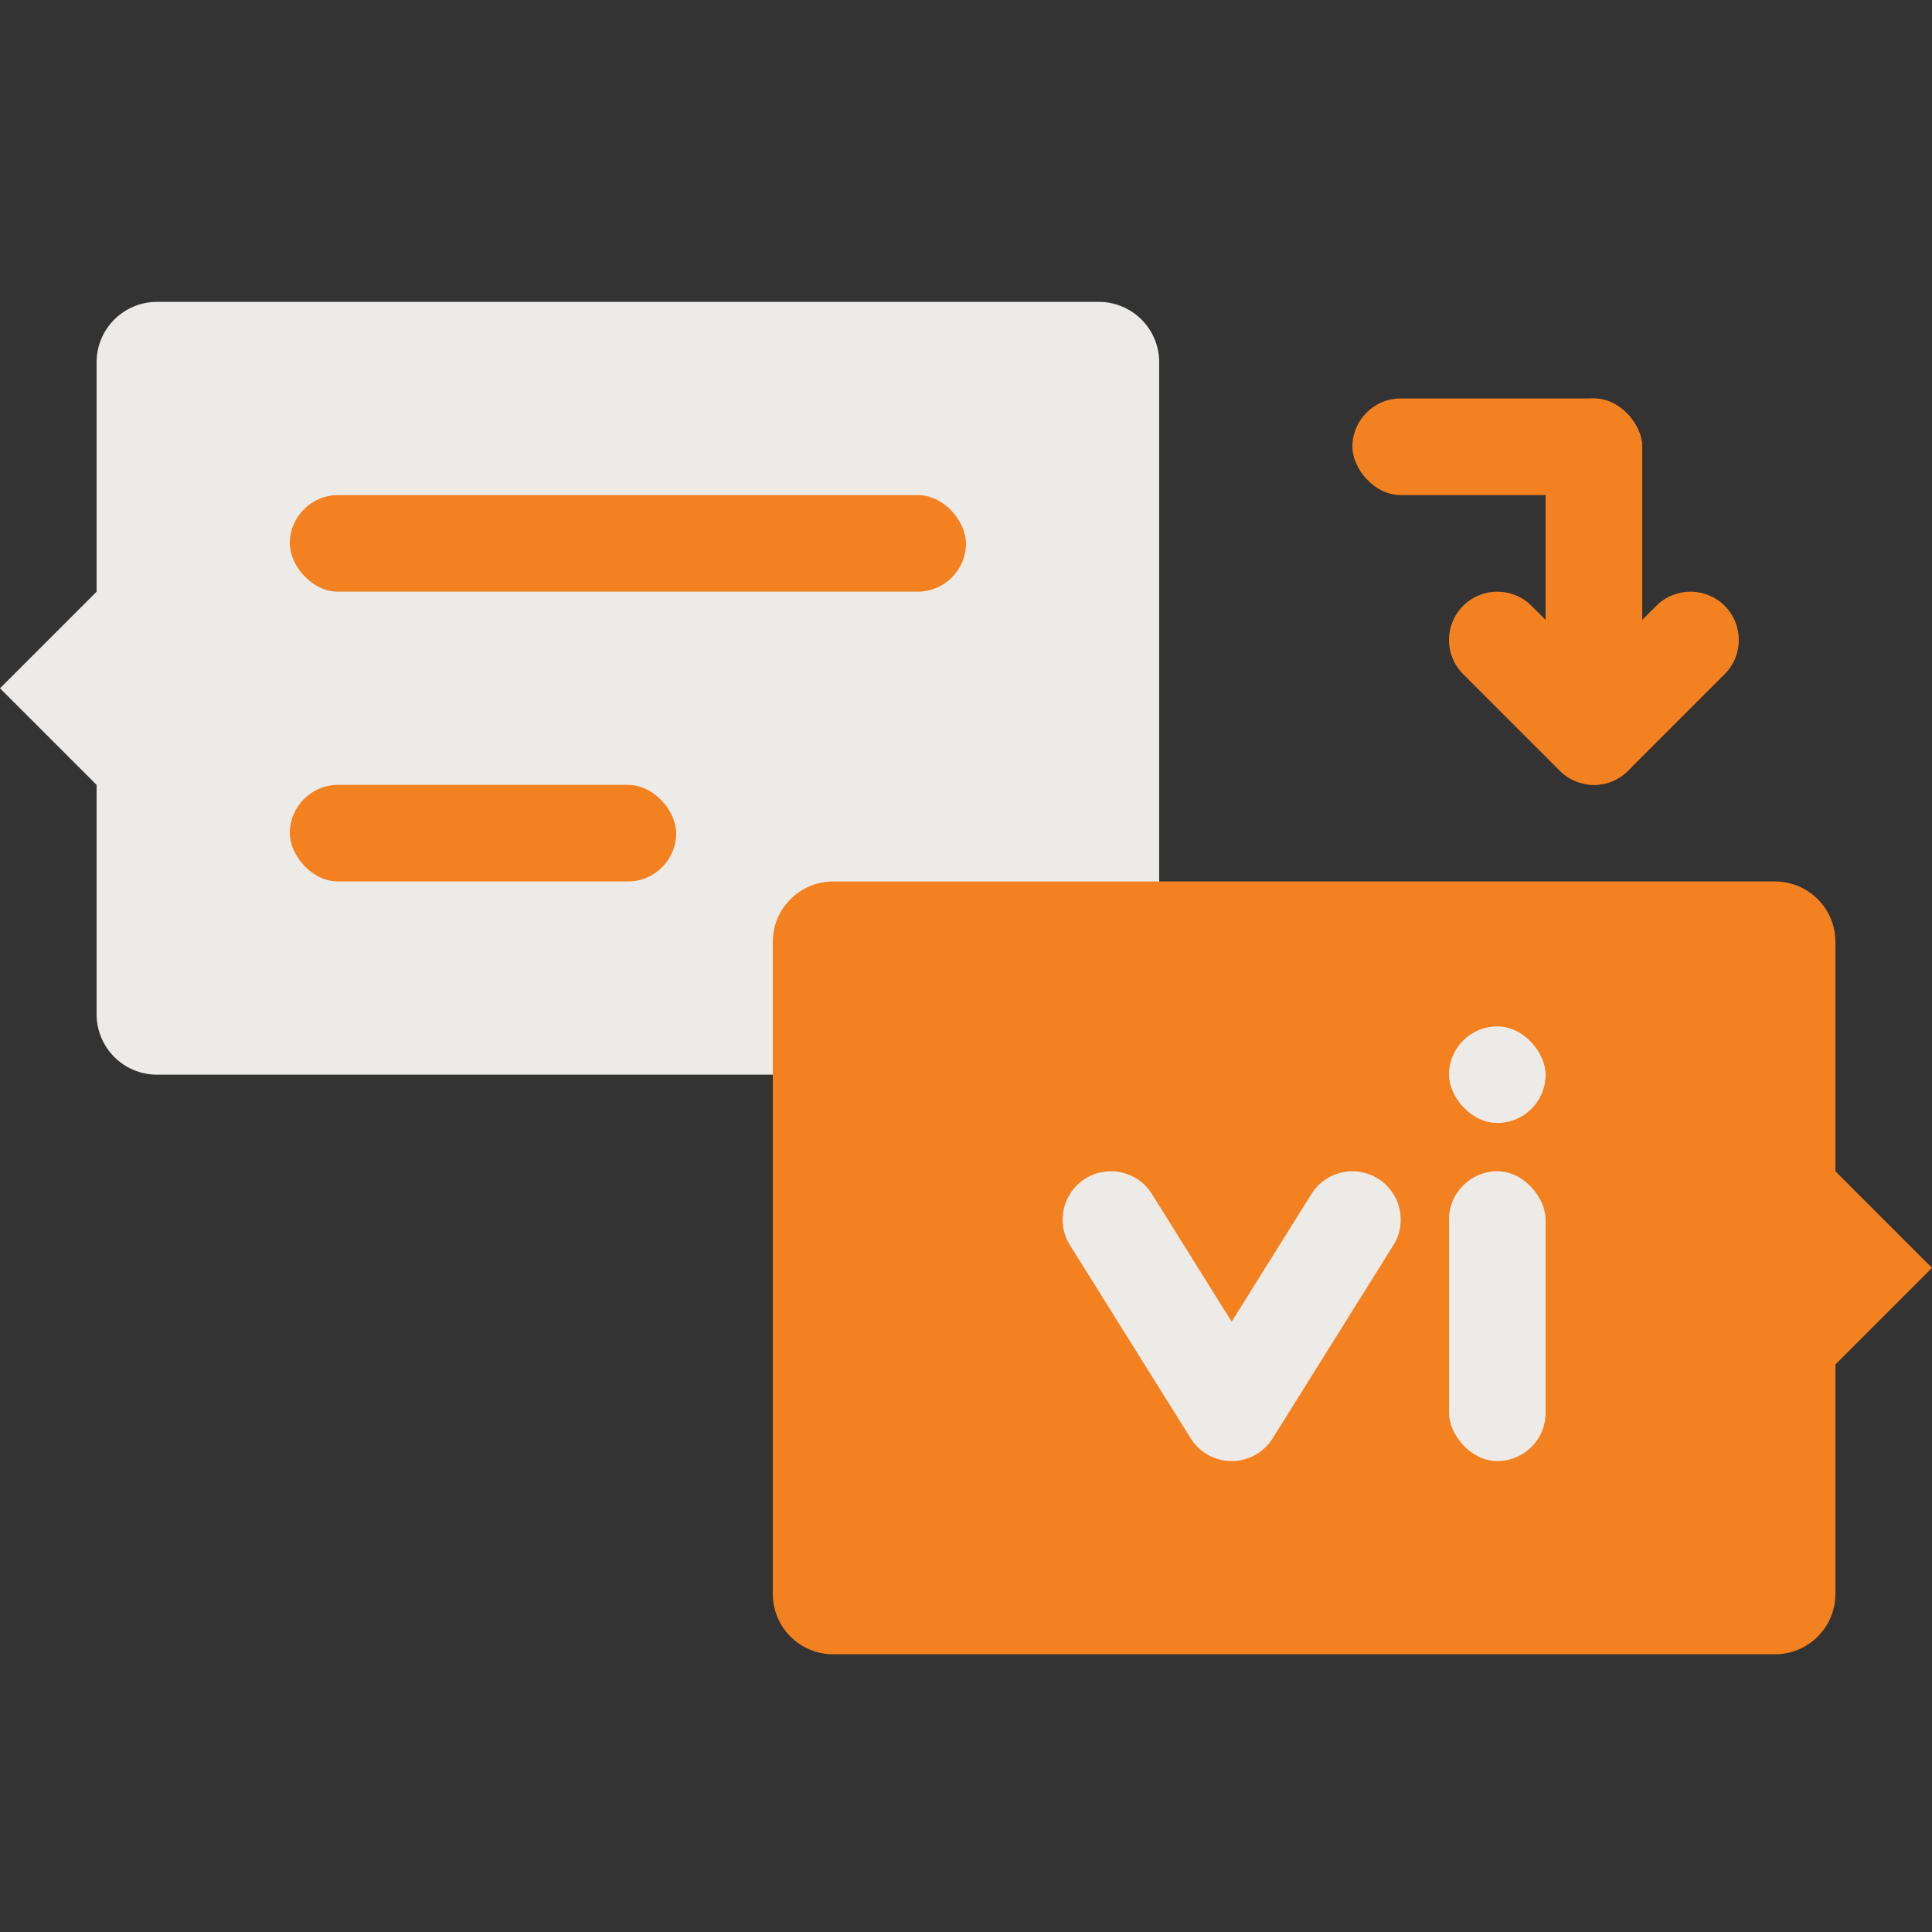 <svg width="32" height="32" viewBox="0 0 32 32" fill="none" xmlns="http://www.w3.org/2000/svg">
<rect x="0" y="0" width="32" height="32" fill="#333333" stroke="none"/>
<path fill-rule="evenodd" clip-rule="evenodd" d="M2.6 5C2.048 5 1.6 5.448 1.6 6V9.8L0 11.4L1.6 13V16.8C1.6 17.352 2.048 17.8 2.6 17.8H18.2C18.752 17.8 19.2 17.352 19.2 16.8V6C19.2 5.448 18.752 5 18.2 5H2.6Z" fill="#ECEBE8"/>
<path fill-rule="evenodd" clip-rule="evenodd" d="M29.4 27.4C29.952 27.4 30.4 26.952 30.4 26.4V22.6L32 21L30.4 19.4V15.6C30.4 15.048 29.952 14.6 29.4 14.6H13.8C13.248 14.6 12.8 15.048 12.8 15.6V26.4C12.8 26.952 13.248 27.4 13.8 27.4H29.4Z" fill="#F48120"/>
<rect x="4.8" y="8.2" width="11.2" height="1.6" rx="0.8" fill="#F48120"/>
<rect x="4.8" y="13" width="6.4" height="1.6" rx="0.8" fill="#F48120"/>
<rect x="22.4" y="6.6" width="4.8" height="1.6" rx="0.8" fill="#F48120"/>
<rect x="25.6" y="6.6" width="1.6" height="6.4" rx="0.8" fill="#F48120"/>
<path fill-rule="evenodd" clip-rule="evenodd" d="M24.234 10.034C24.547 9.722 25.053 9.722 25.366 10.034L26.4 11.069L27.434 10.034C27.747 9.722 28.253 9.722 28.566 10.034C28.878 10.347 28.878 10.853 28.566 11.166L26.966 12.766C26.653 13.078 26.147 13.078 25.834 12.766L24.234 11.166C23.922 10.853 23.922 10.347 24.234 10.034Z" fill="#F48120"/>
<path fill-rule="evenodd" clip-rule="evenodd" d="M17.976 19.522C18.351 19.287 18.844 19.401 19.079 19.776L20.4 21.891L21.722 19.776C21.956 19.401 22.45 19.287 22.824 19.522C23.199 19.756 23.313 20.249 23.079 20.624L21.079 23.824C20.932 24.058 20.676 24.2 20.4 24.2C20.124 24.2 19.868 24.058 19.722 23.824L17.722 20.624C17.488 20.249 17.602 19.756 17.976 19.522Z" fill="#ECEBE8"/>
<rect x="24" y="19.4" width="1.6" height="4.8" rx="0.8" fill="#ECEBE8"/>
<rect x="24" y="17" width="1.6" height="1.6" rx="0.8" fill="#ECEBE8"/>
</svg>
